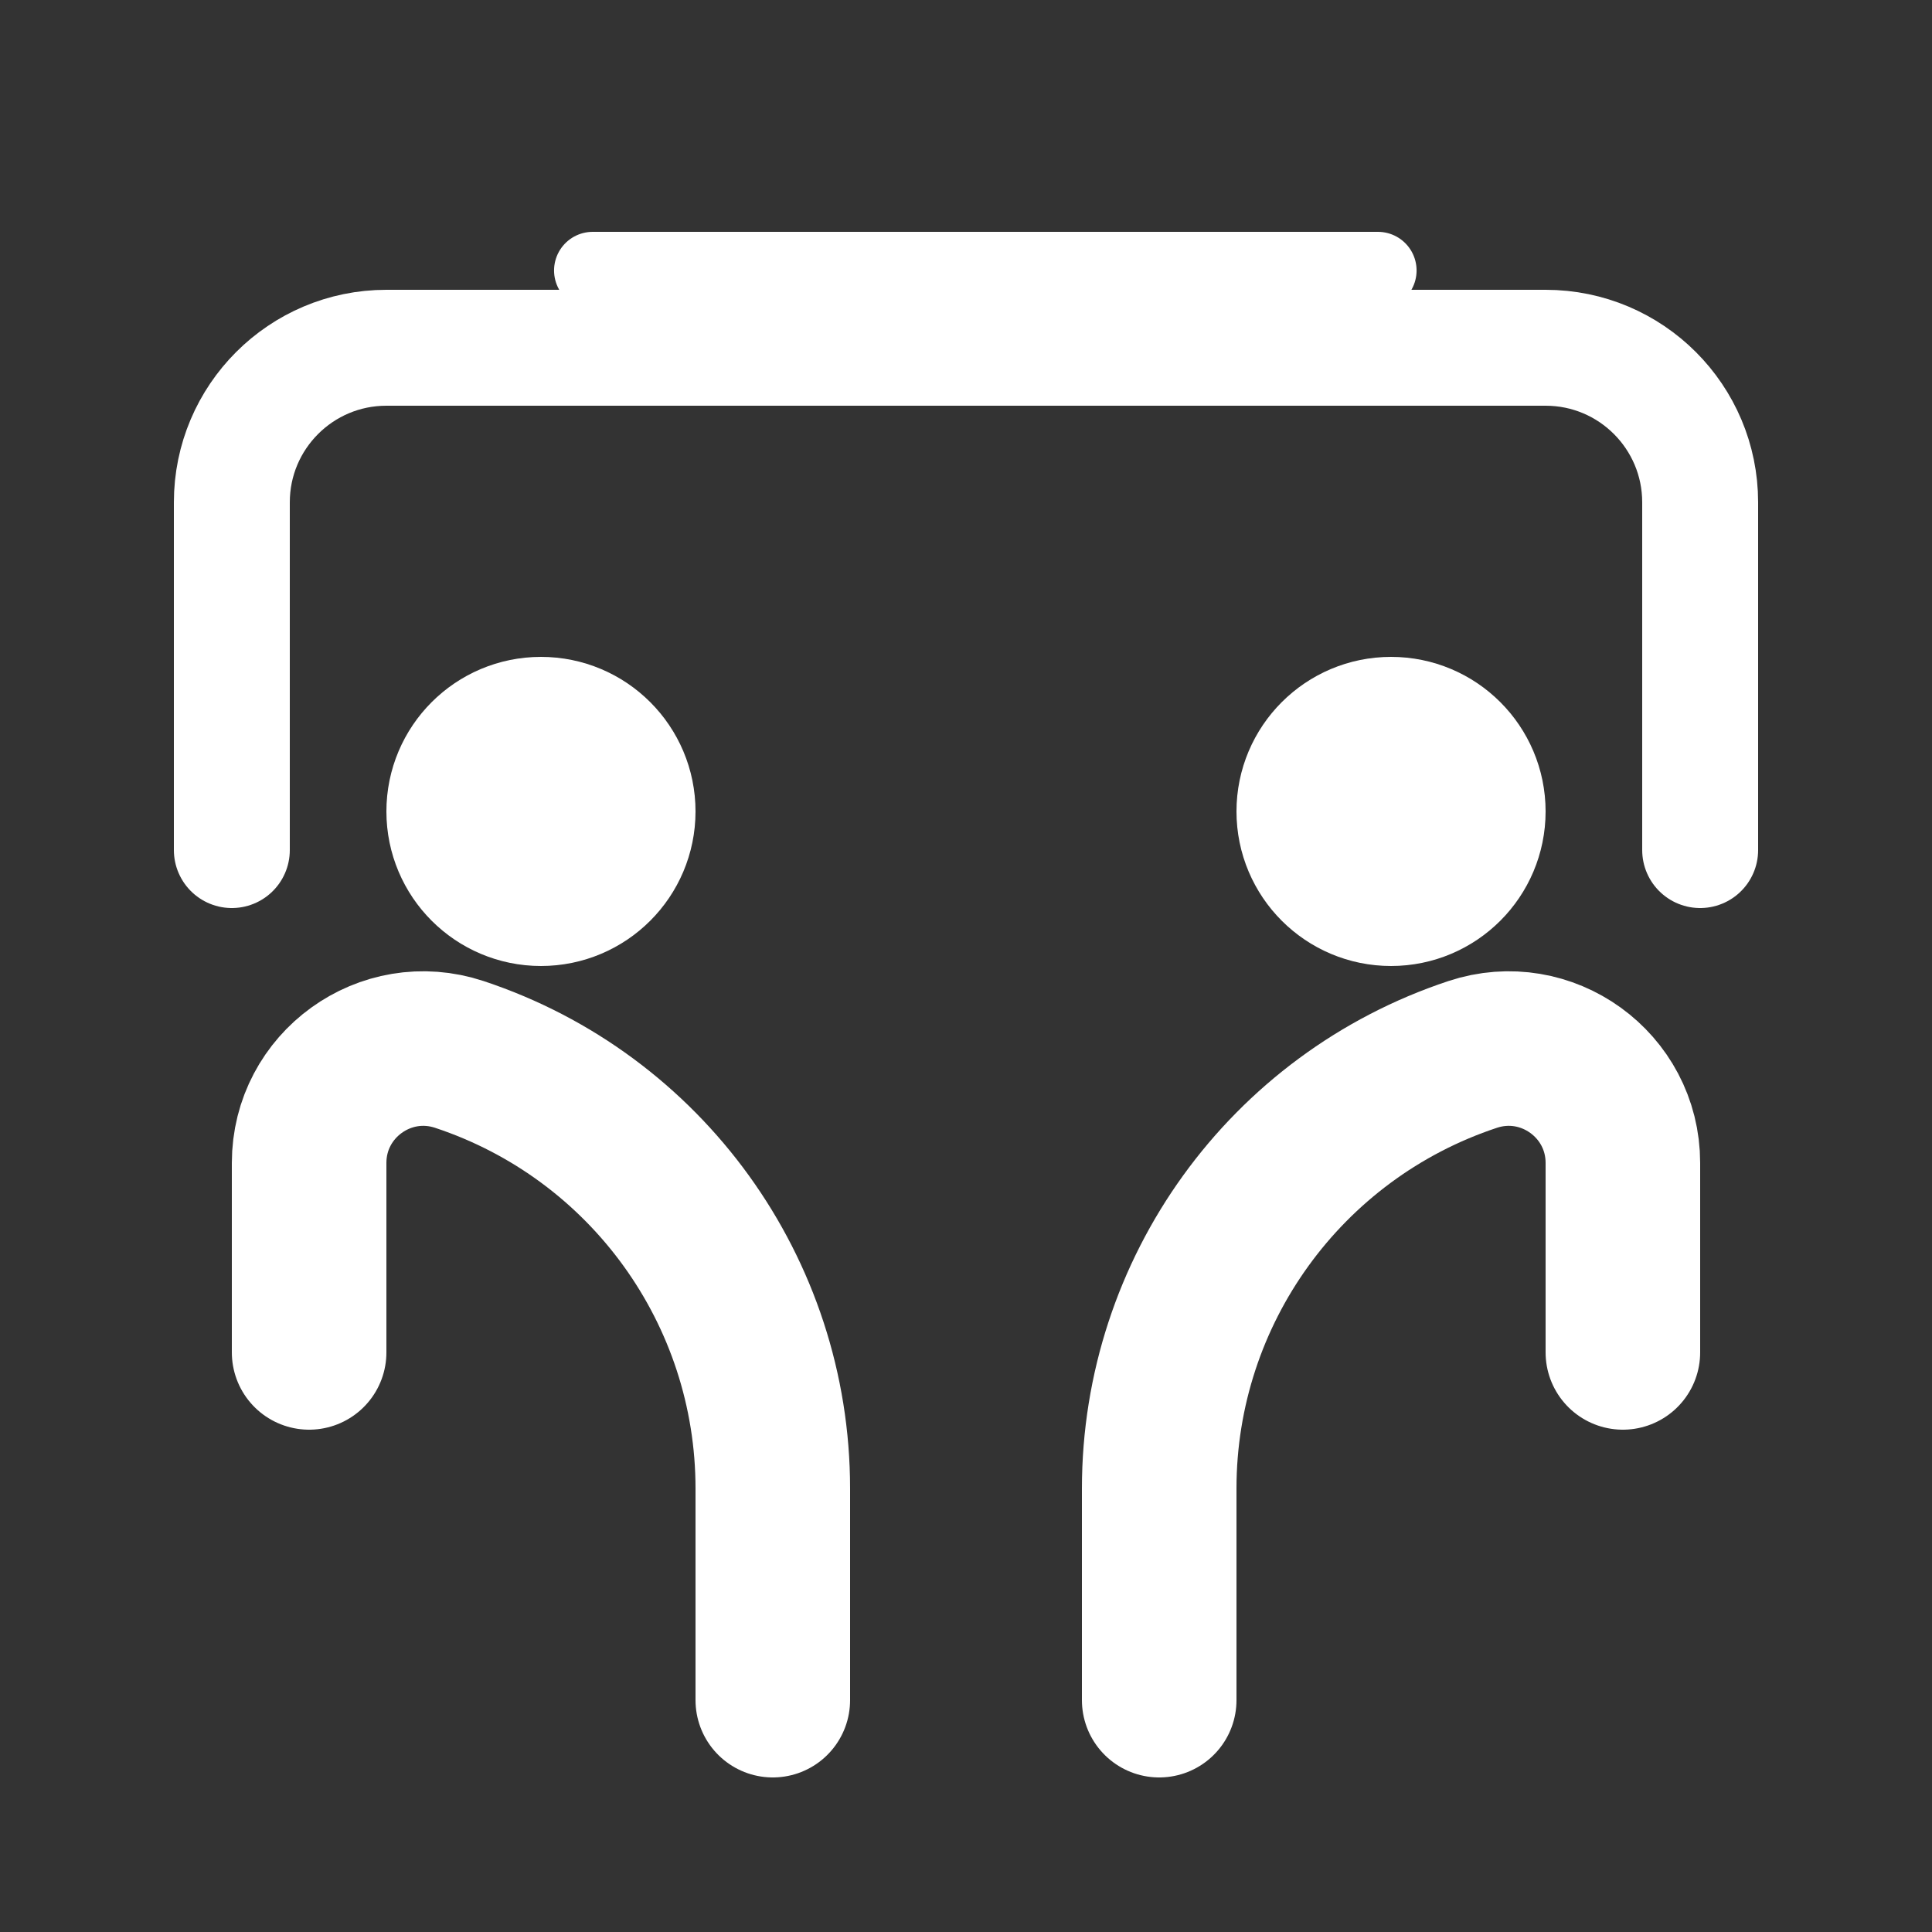 <svg width="50" height="50" viewBox="0 0 50 50" fill="none" xmlns="http://www.w3.org/2000/svg">
<rect x="0" y="0" width="50" height="50" fill="#333333" stroke="none"/>
<path d="M6 22V13C6 10.791 7.791 9 10 9H40C42.209 9 44 10.791 44 13V22" stroke="white" stroke-width="3" stroke-linecap="round"/>
<circle r="2" transform="matrix(-1 0 0 1 14 21)" stroke="white" stroke-width="4" stroke-linecap="round"/>
<circle cx="36" cy="21" r="2" stroke="white" stroke-width="4" stroke-linecap="round"/>
<path d="M20 44V38.522C20 33.421 16.731 28.894 11.889 27.289V27.289C9.974 26.654 8 28.08 8 30.097V35" stroke="white" stroke-width="4" stroke-linecap="round"/>
<path d="M30 44V38.522C30 33.421 33.269 28.894 38.111 27.289V27.289C40.026 26.654 42 28.08 42 30.097V35" stroke="white" stroke-width="4" stroke-linecap="round"/>
<path d="M15.339 7H35.661" stroke="white" stroke-width="2" stroke-linecap="round"/>
</svg>

